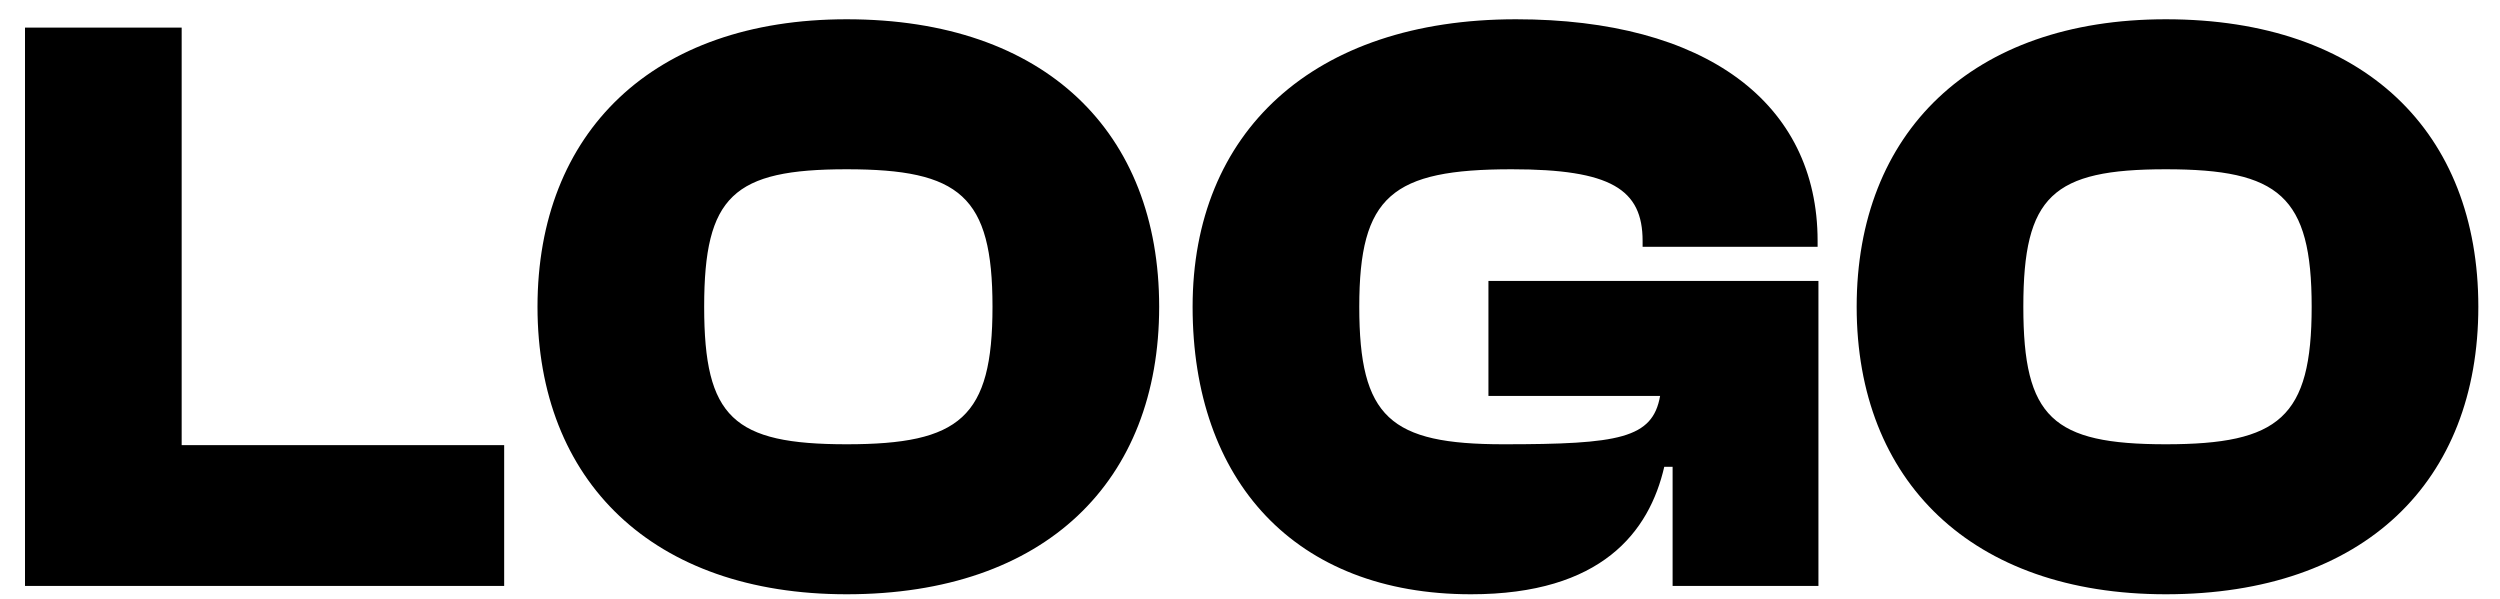 <svg width="96" height="23" viewBox="0 0 96 23" fill="none" xmlns="http://www.w3.org/2000/svg">
<path d="M19.36 22.5H0.96V1.06H6.976V17.092H19.36V22.5ZM32.512 22.82C25.056 22.82 20.64 18.468 20.64 11.78C20.64 5.092 25.056 0.74 32.512 0.74C40.16 0.74 44.512 5.092 44.512 11.78C44.512 18.468 40.16 22.82 32.512 22.82ZM32.512 17.06C36.864 17.06 38.112 16.036 38.112 11.78C38.112 7.524 36.864 6.5 32.512 6.5C28.16 6.5 27.04 7.524 27.04 11.78C27.04 16.036 28.16 17.06 32.512 17.06ZM56.484 22.82C49.732 22.82 45.796 18.468 45.796 11.78C45.796 5.092 50.404 0.74 58.212 0.74C65.476 0.74 69.796 3.94 69.796 9.252V9.476H63.076V9.252C63.076 7.268 61.86 6.5 58.052 6.5C53.444 6.5 52.196 7.524 52.196 11.78C52.196 16.036 53.38 17.06 57.732 17.06C62.18 17.06 63.46 16.836 63.748 15.204H57.156V10.788H69.828V22.5H64.228V17.924H63.908C63.332 20.42 61.508 22.82 56.484 22.82ZM83.168 22.82C75.712 22.82 71.296 18.468 71.296 11.78C71.296 5.092 75.712 0.74 83.168 0.74C90.816 0.74 95.168 5.092 95.168 11.78C95.168 18.468 90.816 22.82 83.168 22.82ZM83.168 17.06C87.52 17.06 88.768 16.036 88.768 11.78C88.768 7.524 87.52 6.5 83.168 6.5C78.816 6.5 77.696 7.524 77.696 11.78C77.696 16.036 78.816 17.06 83.168 17.06Z" fill="black"/>
</svg>
